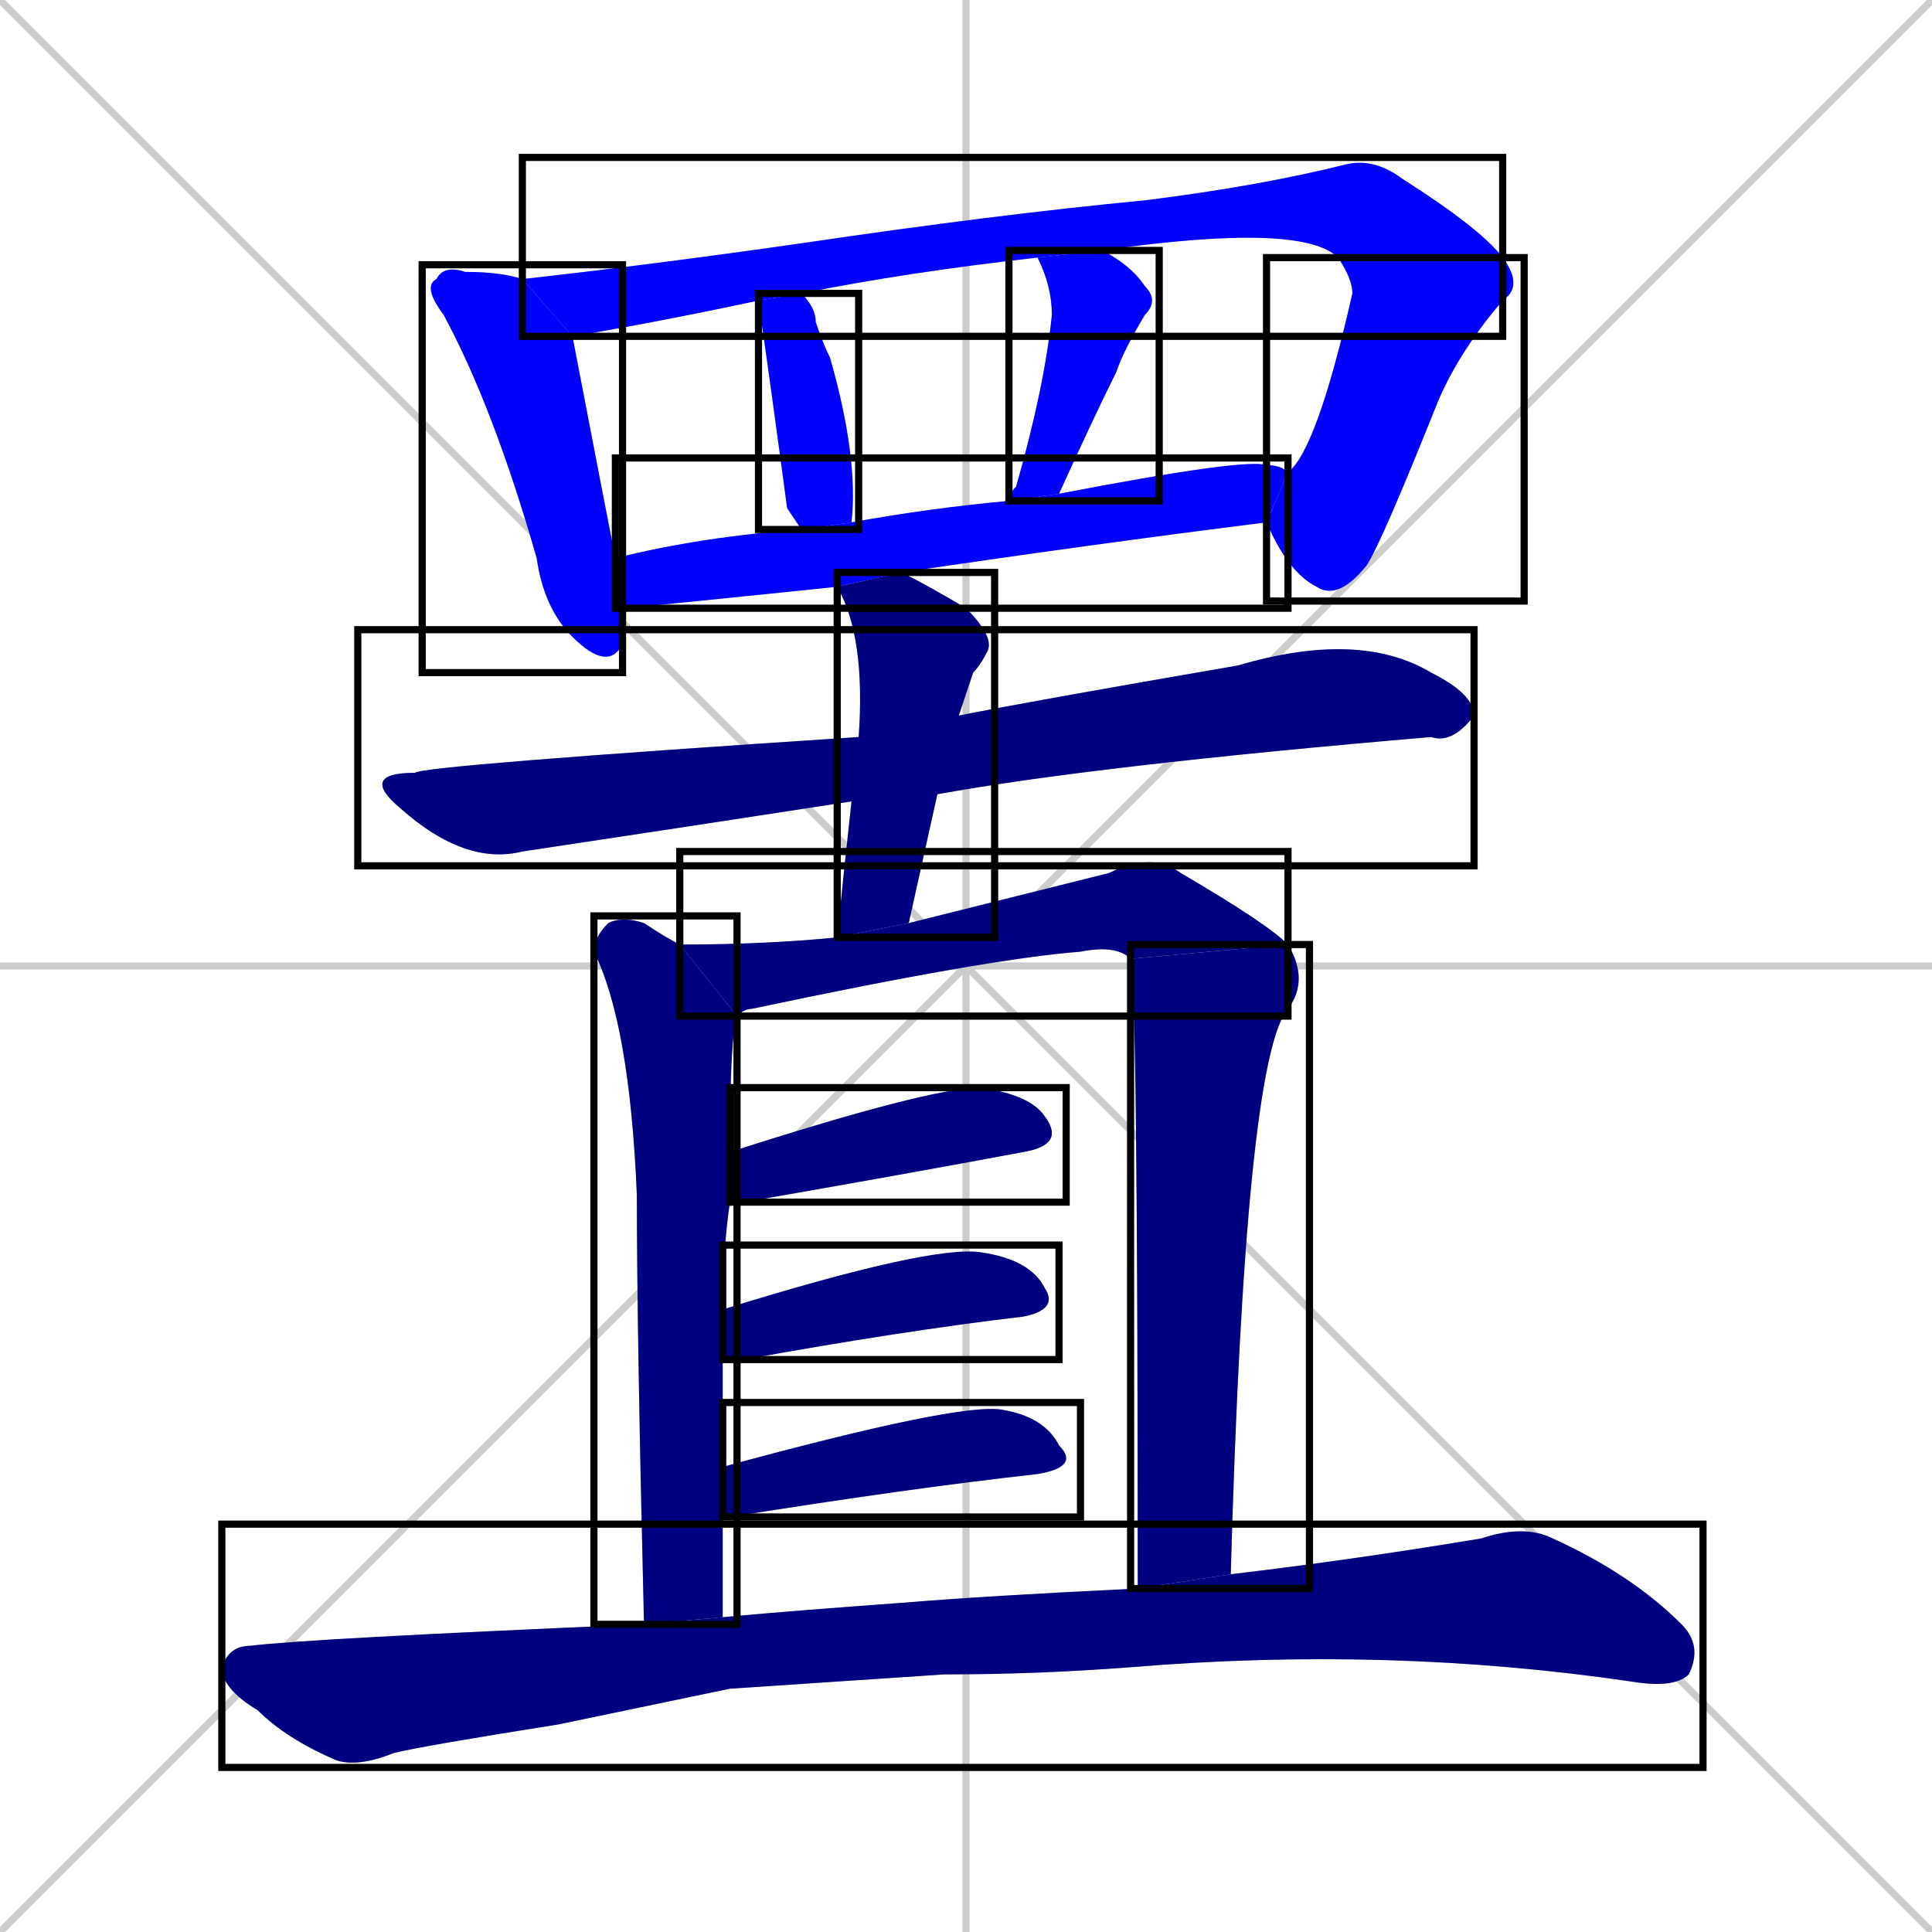 <svg xmlns="http://www.w3.org/2000/svg" xmlns:xlink="http://www.w3.org/1999/xlink" width="270" height="270"><defs><clipPath id="clip-mask-1"><use xlink:href="#rect-1" /></clipPath><clipPath id="clip-mask-2"><use xlink:href="#rect-2" /></clipPath><clipPath id="clip-mask-3"><use xlink:href="#rect-3" /></clipPath><clipPath id="clip-mask-4"><use xlink:href="#rect-4" /></clipPath><clipPath id="clip-mask-5"><use xlink:href="#rect-5" /></clipPath><clipPath id="clip-mask-6"><use xlink:href="#rect-6" /></clipPath><clipPath id="clip-mask-7"><use xlink:href="#rect-7" /></clipPath><clipPath id="clip-mask-8"><use xlink:href="#rect-8" /></clipPath><clipPath id="clip-mask-9"><use xlink:href="#rect-9" /></clipPath><clipPath id="clip-mask-10"><use xlink:href="#rect-10" /></clipPath><clipPath id="clip-mask-11"><use xlink:href="#rect-11" /></clipPath><clipPath id="clip-mask-12"><use xlink:href="#rect-12" /></clipPath><clipPath id="clip-mask-13"><use xlink:href="#rect-13" /></clipPath><clipPath id="clip-mask-14"><use xlink:href="#rect-14" /></clipPath><clipPath id="clip-mask-15"><use xlink:href="#rect-15" /></clipPath></defs><path d="M 0 0 L 270 270 M 270 0 L 0 270 M 135 0 L 135 270 M 0 135 L 270 135" stroke="#CCCCCC" /><path d="M 87 85 Q 87 88 87 90 Q 85 94 80 89 Q 76 85 75 78 Q 69 57 62 44 Q 59 40 61 39 Q 62 37 65 38 Q 70 38 73 39 L 80 47 Q 85 73 86 78" fill="#CCCCCC"/><path d="M 187 36 Q 182 31 154 35 L 145 36 Q 127 38 112 41 L 106 42 Q 92 45 80 47 L 73 39 Q 91 37 112 34 Q 139 30 160 28 Q 176 26 188 23 Q 192 22 196 25 Q 207 32 210 36" fill="#CCCCCC"/><path d="M 180 66 Q 184 63 189 41 Q 189 39 187 36 L 210 36 Q 213 40 210 42 Q 204 49 201 56 Q 193 76 191 79 Q 187 84 184 82 Q 180 80 177 73" fill="#CCCCCC"/><path d="M 112 41 Q 114 43 114 45 Q 115 48 116 50 Q 120 64 119 73 L 112 74 L 110 71 Q 108 56 106 42" fill="#CCCCCC"/><path d="M 154 35 Q 158 37 160 40 Q 162 42 160 44 Q 157 49 156 52 Q 153 58 148 69 L 141 70 Q 141 69 142 68 Q 146 54 147 44 Q 147 40 145 36" fill="#CCCCCC"/><path d="M 117 82 Q 88 85 87 85 L 86 78 Q 98 75 112 74 L 119 73 Q 130 71 141 70 L 148 69 Q 174 64 177 65 Q 179 65 180 66 L 177 73 Q 153 76 126 80" fill="#CCCCCC"/><path d="M 119 112 Q 93 116 73 119 Q 65 121 56 113 Q 50 108 58 108 Q 59 107 120 103 L 134 100 Q 144 98 173 93 Q 190 88 200 94 Q 206 97 206 100 Q 203 104 200 103 Q 153 107 131 111" fill="#CCCCCC"/><path d="M 117 131 Q 118 121 119 112 L 120 103 Q 121 89 117 82 L 126 80 Q 130 82 135 85 Q 139 89 138 91 Q 137 93 136 94 Q 135 97 134 100 L 131 111 Q 129 120 127 129" fill="#CCCCCC"/><path d="M 90 227 Q 89 186 89 167 Q 88 143 83 133 Q 83 131 85 129 Q 87 128 90 129 Q 93 131 95 132 L 103 142 Q 102 145 102 161 L 102 168 Q 101 175 101 183 L 101 190 Q 101 197 101 205 L 101 212 Q 101 219 101 226" fill="#CCCCCC"/><path d="M 95 132 Q 107 132 117 131 L 127 129 Q 143 125 155 122 Q 161 119 165 122 Q 177 129 180 132 L 158 134 Q 156 132 151 133 Q 138 134 105 141 Q 104 141 103 142" fill="#CCCCCC"/><path d="M 159 222 Q 159 137 158 134 L 180 132 Q 183 137 180 141 Q 174 148 172 220" fill="#CCCCCC"/><path d="M 102 161 Q 130 152 137 152 Q 144 153 146 156 Q 149 160 143 161 Q 127 164 104 168 Q 103 168 102 168" fill="#CCCCCC"/><path d="M 101 183 Q 130 174 137 175 Q 144 176 146 180 Q 148 183 143 184 Q 126 186 104 190 Q 102 190 101 190" fill="#CCCCCC"/><path d="M 101 205 Q 134 196 140 197 Q 146 198 148 202 Q 151 205 145 206 Q 127 208 102 212 Q 101 212 101 212" fill="#CCCCCC"/><path d="M 102 236 L 78 241 Q 59 244 55 245 Q 50 247 47 246 Q 40 243 36 239 Q 31 236 31 233 Q 32 230 35 230 Q 43 229 90 227 L 101 226 Q 112 225 126 224 Q 138 223 159 222 L 172 220 Q 189 218 207 215 Q 213 213 217 215 Q 228 220 235 227 Q 238 230 236 234 Q 234 236 228 235 Q 194 230 158 233 Q 145 234 132 234" fill="#CCCCCC"/><path d="M 87 85 Q 87 88 87 90 Q 85 94 80 89 Q 76 85 75 78 Q 69 57 62 44 Q 59 40 61 39 Q 62 37 65 38 Q 70 38 73 39 L 80 47 Q 85 73 86 78" fill="#0000ff" clip-path="url(#clip-mask-1)" /><path d="M 187 36 Q 182 31 154 35 L 145 36 Q 127 38 112 41 L 106 42 Q 92 45 80 47 L 73 39 Q 91 37 112 34 Q 139 30 160 28 Q 176 26 188 23 Q 192 22 196 25 Q 207 32 210 36" fill="#0000ff" clip-path="url(#clip-mask-2)" /><path d="M 180 66 Q 184 63 189 41 Q 189 39 187 36 L 210 36 Q 213 40 210 42 Q 204 49 201 56 Q 193 76 191 79 Q 187 84 184 82 Q 180 80 177 73" fill="#0000ff" clip-path="url(#clip-mask-3)" /><path d="M 112 41 Q 114 43 114 45 Q 115 48 116 50 Q 120 64 119 73 L 112 74 L 110 71 Q 108 56 106 42" fill="#0000ff" clip-path="url(#clip-mask-4)" /><path d="M 154 35 Q 158 37 160 40 Q 162 42 160 44 Q 157 49 156 52 Q 153 58 148 69 L 141 70 Q 141 69 142 68 Q 146 54 147 44 Q 147 40 145 36" fill="#0000ff" clip-path="url(#clip-mask-5)" /><path d="M 117 82 Q 88 85 87 85 L 86 78 Q 98 75 112 74 L 119 73 Q 130 71 141 70 L 148 69 Q 174 64 177 65 Q 179 65 180 66 L 177 73 Q 153 76 126 80" fill="#0000ff" clip-path="url(#clip-mask-6)" /><path d="M 119 112 Q 93 116 73 119 Q 65 121 56 113 Q 50 108 58 108 Q 59 107 120 103 L 134 100 Q 144 98 173 93 Q 190 88 200 94 Q 206 97 206 100 Q 203 104 200 103 Q 153 107 131 111" fill="#000080" clip-path="url(#clip-mask-7)" /><path d="M 117 131 Q 118 121 119 112 L 120 103 Q 121 89 117 82 L 126 80 Q 130 82 135 85 Q 139 89 138 91 Q 137 93 136 94 Q 135 97 134 100 L 131 111 Q 129 120 127 129" fill="#000080" clip-path="url(#clip-mask-8)" /><path d="M 90 227 Q 89 186 89 167 Q 88 143 83 133 Q 83 131 85 129 Q 87 128 90 129 Q 93 131 95 132 L 103 142 Q 102 145 102 161 L 102 168 Q 101 175 101 183 L 101 190 Q 101 197 101 205 L 101 212 Q 101 219 101 226" fill="#000080" clip-path="url(#clip-mask-9)" /><path d="M 95 132 Q 107 132 117 131 L 127 129 Q 143 125 155 122 Q 161 119 165 122 Q 177 129 180 132 L 158 134 Q 156 132 151 133 Q 138 134 105 141 Q 104 141 103 142" fill="#000080" clip-path="url(#clip-mask-10)" /><path d="M 159 222 Q 159 137 158 134 L 180 132 Q 183 137 180 141 Q 174 148 172 220" fill="#000080" clip-path="url(#clip-mask-11)" /><path d="M 102 161 Q 130 152 137 152 Q 144 153 146 156 Q 149 160 143 161 Q 127 164 104 168 Q 103 168 102 168" fill="#000080" clip-path="url(#clip-mask-12)" /><path d="M 101 183 Q 130 174 137 175 Q 144 176 146 180 Q 148 183 143 184 Q 126 186 104 190 Q 102 190 101 190" fill="#000080" clip-path="url(#clip-mask-13)" /><path d="M 101 205 Q 134 196 140 197 Q 146 198 148 202 Q 151 205 145 206 Q 127 208 102 212 Q 101 212 101 212" fill="#000080" clip-path="url(#clip-mask-14)" /><path d="M 102 236 L 78 241 Q 59 244 55 245 Q 50 247 47 246 Q 40 243 36 239 Q 31 236 31 233 Q 32 230 35 230 Q 43 229 90 227 L 101 226 Q 112 225 126 224 Q 138 223 159 222 L 172 220 Q 189 218 207 215 Q 213 213 217 215 Q 228 220 235 227 Q 238 230 236 234 Q 234 236 228 235 Q 194 230 158 233 Q 145 234 132 234" fill="#000080" clip-path="url(#clip-mask-15)" /><rect x="59" y="37" width="28" height="57" id="rect-1" fill="transparent" stroke="#000000"><animate attributeName="y" from="-20" to="37" dur="0.211" begin="0; animate15.end + 1s" id="animate1" fill="freeze"/></rect><rect x="73" y="22" width="137" height="25" id="rect-2" fill="transparent" stroke="#000000"><set attributeName="x" to="-64" begin="0; animate15.end + 1s" /><animate attributeName="x" from="-64" to="73" dur="0.507" begin="animate1.end + 0.5" id="animate2" fill="freeze"/></rect><rect x="177" y="36" width="36" height="48" id="rect-3" fill="transparent" stroke="#000000"><set attributeName="y" to="-12" begin="0; animate15.end + 1s" /><animate attributeName="y" from="-12" to="36" dur="0.178" begin="animate2.end" id="animate3" fill="freeze"/></rect><rect x="106" y="41" width="14" height="33" id="rect-4" fill="transparent" stroke="#000000"><set attributeName="y" to="8" begin="0; animate15.end + 1s" /><animate attributeName="y" from="8" to="41" dur="0.122" begin="animate3.end + 0.5" id="animate4" fill="freeze"/></rect><rect x="141" y="35" width="21" height="35" id="rect-5" fill="transparent" stroke="#000000"><set attributeName="y" to="0" begin="0; animate15.end + 1s" /><animate attributeName="y" from="0" to="35" dur="0.130" begin="animate4.end + 0.5" id="animate5" fill="freeze"/></rect><rect x="86" y="64" width="94" height="21" id="rect-6" fill="transparent" stroke="#000000"><set attributeName="x" to="-8" begin="0; animate15.end + 1s" /><animate attributeName="x" from="-8" to="86" dur="0.348" begin="animate5.end + 0.5" id="animate6" fill="freeze"/></rect><rect x="50" y="88" width="156" height="33" id="rect-7" fill="transparent" stroke="#000000"><set attributeName="x" to="-106" begin="0; animate15.end + 1s" /><animate attributeName="x" from="-106" to="50" dur="0.578" begin="animate6.end + 0.5" id="animate7" fill="freeze"/></rect><rect x="117" y="80" width="22" height="51" id="rect-8" fill="transparent" stroke="#000000"><set attributeName="y" to="29" begin="0; animate15.end + 1s" /><animate attributeName="y" from="29" to="80" dur="0.189" begin="animate7.end + 0.5" id="animate8" fill="freeze"/></rect><rect x="83" y="128" width="20" height="99" id="rect-9" fill="transparent" stroke="#000000"><set attributeName="y" to="29" begin="0; animate15.end + 1s" /><animate attributeName="y" from="29" to="128" dur="0.367" begin="animate8.end + 0.5" id="animate9" fill="freeze"/></rect><rect x="95" y="119" width="85" height="23" id="rect-10" fill="transparent" stroke="#000000"><set attributeName="x" to="10" begin="0; animate15.end + 1s" /><animate attributeName="x" from="10" to="95" dur="0.315" begin="animate9.end + 0.5" id="animate10" fill="freeze"/></rect><rect x="158" y="132" width="25" height="90" id="rect-11" fill="transparent" stroke="#000000"><set attributeName="y" to="42" begin="0; animate15.end + 1s" /><animate attributeName="y" from="42" to="132" dur="0.333" begin="animate10.end" id="animate11" fill="freeze"/></rect><rect x="102" y="152" width="47" height="16" id="rect-12" fill="transparent" stroke="#000000"><set attributeName="x" to="55" begin="0; animate15.end + 1s" /><animate attributeName="x" from="55" to="102" dur="0.174" begin="animate11.end + 0.5" id="animate12" fill="freeze"/></rect><rect x="101" y="174" width="47" height="16" id="rect-13" fill="transparent" stroke="#000000"><set attributeName="x" to="54" begin="0; animate15.end + 1s" /><animate attributeName="x" from="54" to="101" dur="0.174" begin="animate12.end + 0.5" id="animate13" fill="freeze"/></rect><rect x="101" y="196" width="50" height="16" id="rect-14" fill="transparent" stroke="#000000"><set attributeName="x" to="51" begin="0; animate15.end + 1s" /><animate attributeName="x" from="51" to="101" dur="0.185" begin="animate13.end + 0.5" id="animate14" fill="freeze"/></rect><rect x="31" y="213" width="207" height="34" id="rect-15" fill="transparent" stroke="#000000"><set attributeName="x" to="-176" begin="0; animate15.end + 1s" /><animate attributeName="x" from="-176" to="31" dur="0.767" begin="animate14.end + 0.5" id="animate15" fill="freeze"/></rect></svg>